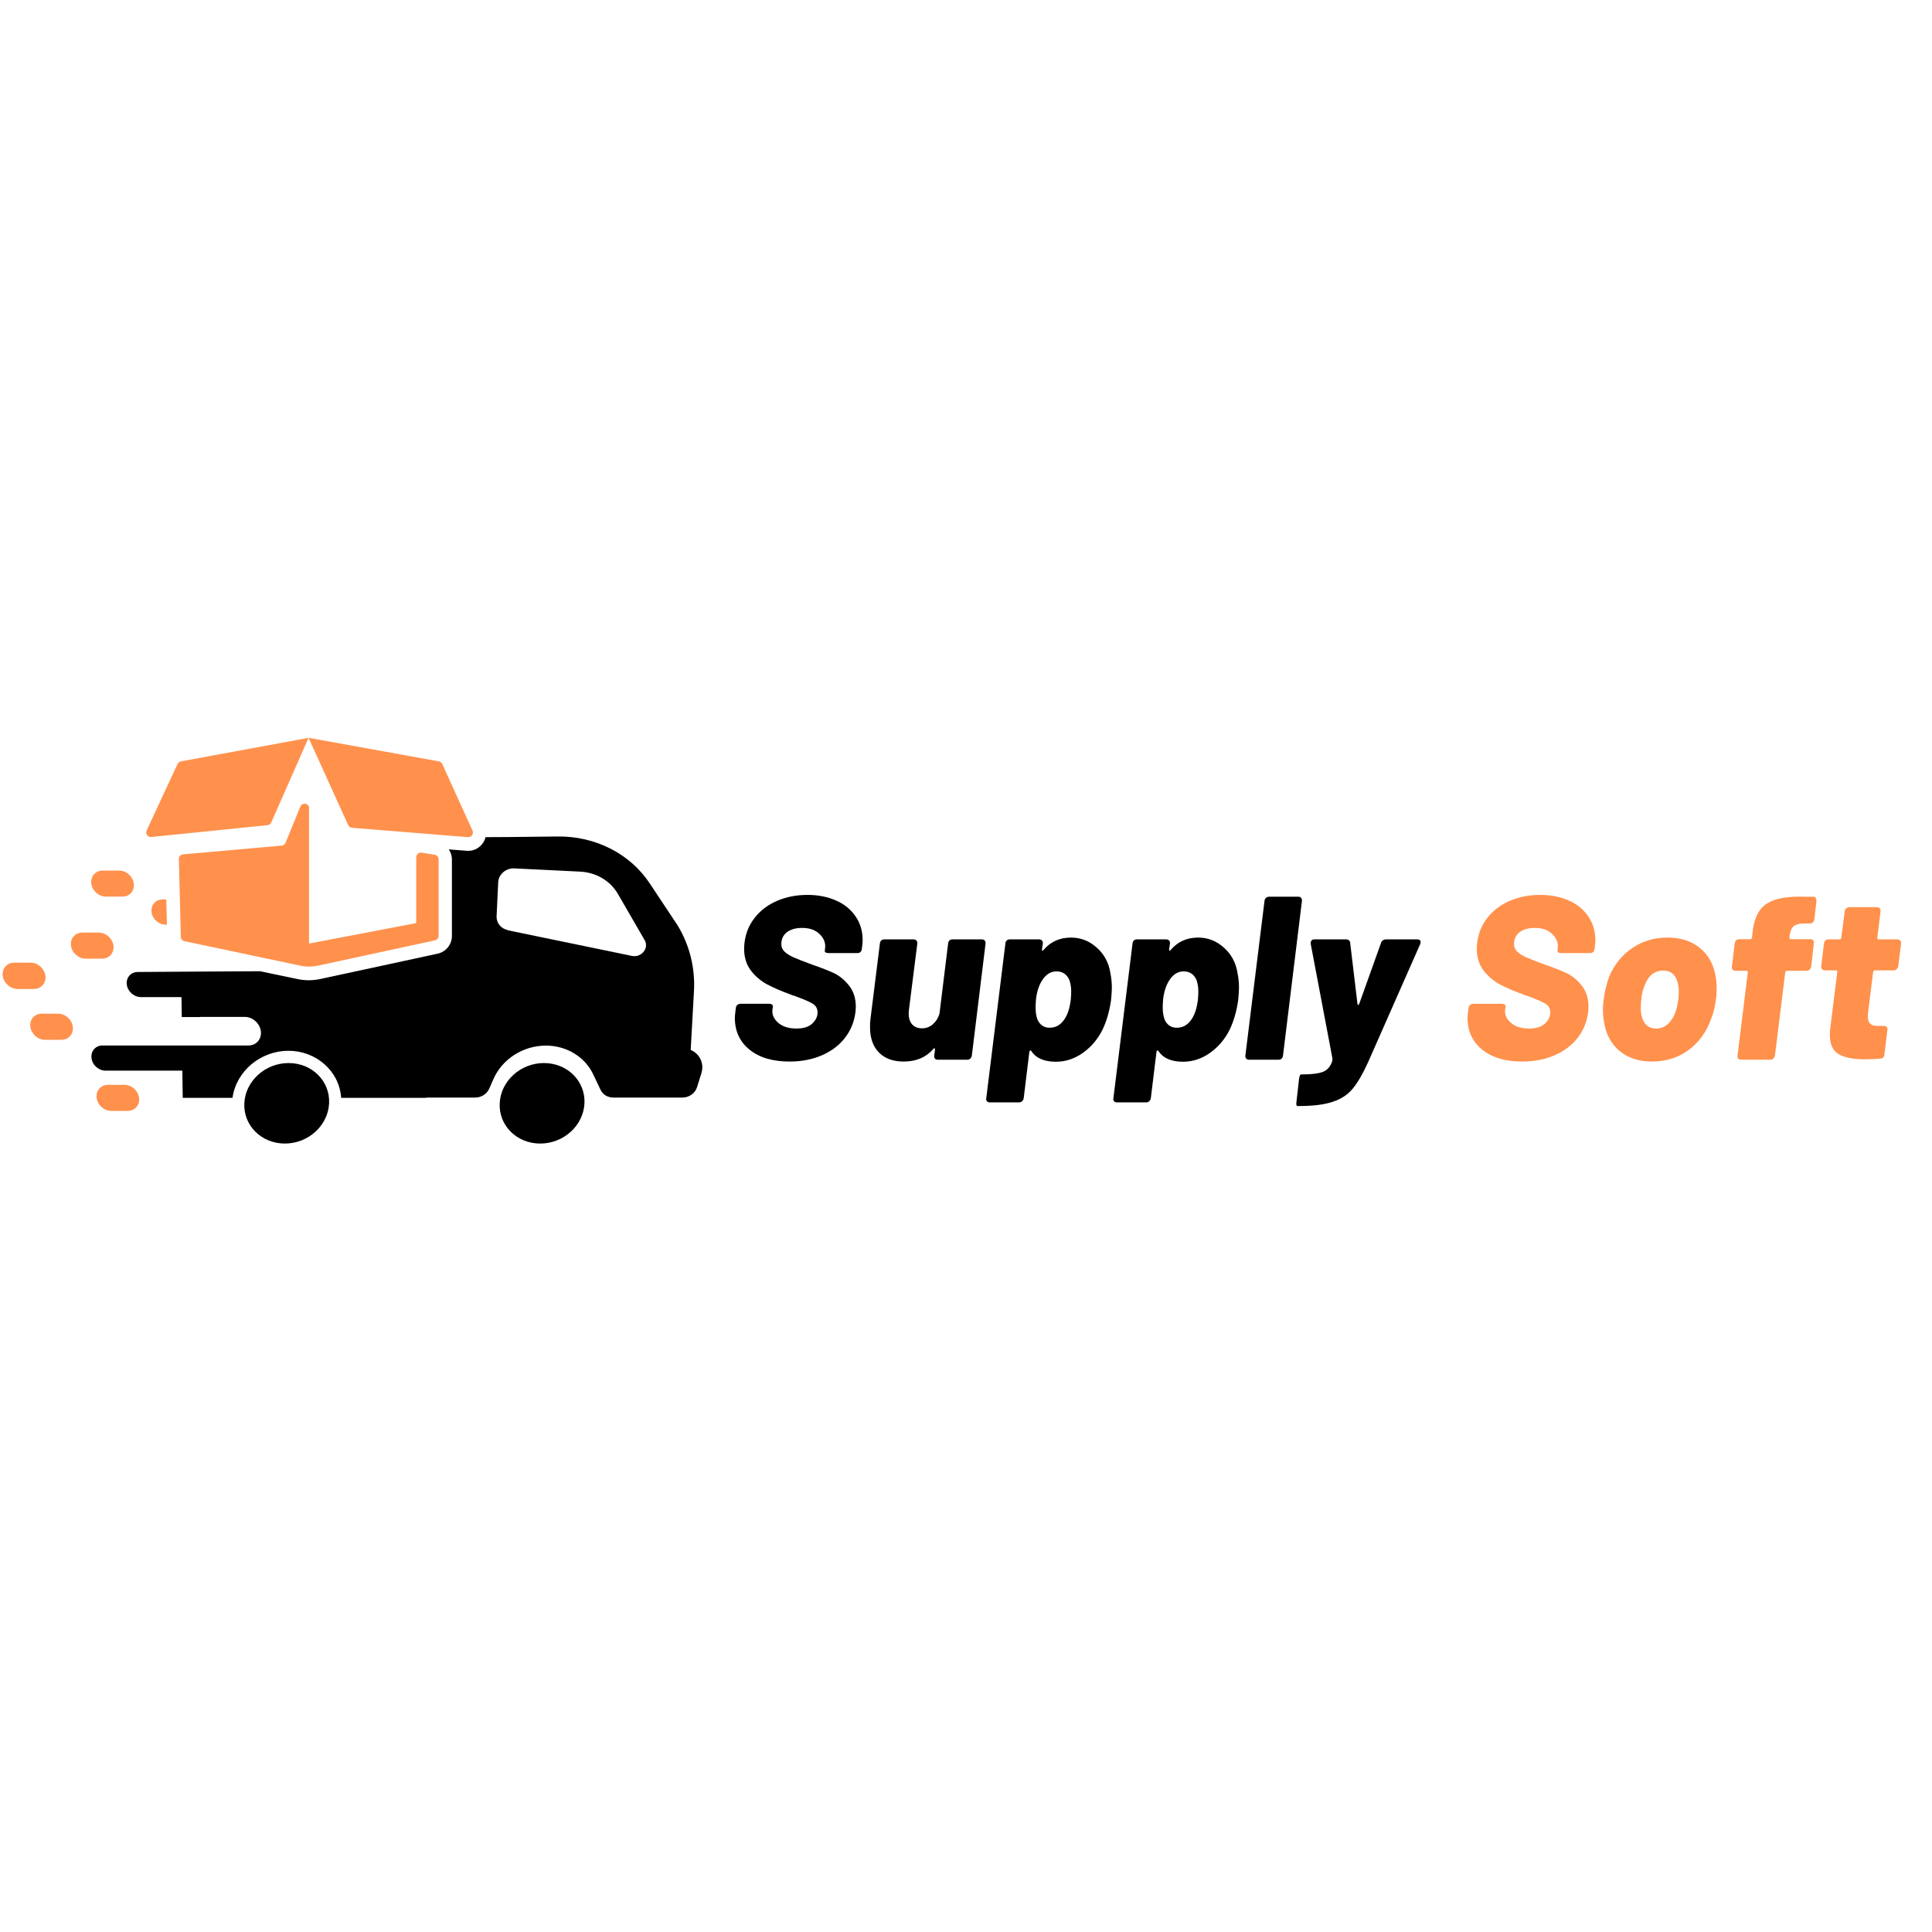 <svg xmlns="http://www.w3.org/2000/svg" xmlns:xlink="http://www.w3.org/1999/xlink" width="200" zoomAndPan="magnify" viewBox="0 0 150 150" height="200" preserveAspectRatio="xMidYMid meet" version="1.0"><defs><g/><clipPath id="id1"><path d="M 11 57.285 L 37 57.285 L 37 76 L 11 76 Z M 11 57.285 " clip-rule="nonzero"/></clipPath><clipPath id="id2"><path d="M 7 64 L 54.75 64 L 54.75 86 L 7 86 Z M 7 64 " clip-rule="nonzero"/></clipPath><clipPath id="id3"><path d="M 18 82 L 26 82 L 26 88.785 L 18 88.785 Z M 18 82 " clip-rule="nonzero"/></clipPath><clipPath id="id4"><path d="M 38 82 L 46 82 L 46 88.785 L 38 88.785 Z M 38 82 " clip-rule="nonzero"/></clipPath></defs><path fill="#ff914d" d="M 3.516 75.762 C 3.441 75.199 2.934 74.75 2.379 74.75 L 1.109 74.75 C 0.551 74.75 0.152 75.199 0.223 75.762 C 0.297 76.324 0.805 76.773 1.363 76.773 L 2.633 76.773 C 3.188 76.773 3.586 76.324 3.516 75.762 Z M 3.516 75.762 " fill-opacity="1" fill-rule="evenodd"/><g clip-path="url(#id1)"><path fill="#ff914d" d="M 23.957 57.285 L 27.031 64.059 C 27.082 64.176 27.199 64.254 27.328 64.27 L 36.332 64.996 C 36.598 65.02 36.793 64.742 36.688 64.488 L 34.336 59.316 C 34.285 59.207 34.191 59.133 34.078 59.113 L 23.965 57.285 Z M 13.785 59.316 L 11.387 64.473 C 11.273 64.727 11.473 65.012 11.75 64.984 L 20.77 64.066 C 20.898 64.051 21.008 63.969 21.059 63.855 L 23.957 57.285 L 14.047 59.113 C 13.934 59.133 13.836 59.207 13.785 59.316 Z M 23.992 62.754 L 23.992 73.258 L 32.316 71.668 L 32.316 66.555 C 32.316 66.344 32.504 66.176 32.715 66.199 L 33.734 66.359 C 33.918 66.383 34.055 66.535 34.055 66.715 L 34.055 72.66 C 34.055 72.828 33.938 72.973 33.773 73.008 L 24.668 74.977 C 24.227 75.07 23.77 75.07 23.332 74.977 L 14.324 73.074 C 14.164 73.039 14.047 72.898 14.039 72.73 L 13.887 66.695 C 13.883 66.504 14.027 66.344 14.215 66.332 L 21.871 65.652 C 22 65.637 22.117 65.559 22.168 65.434 L 23.32 62.621 C 23.473 62.258 24.008 62.367 24.008 62.762 Z M 23.992 62.754 " fill-opacity="1" fill-rule="evenodd"/></g><g clip-path="url(#id2)"><path fill="#000000" d="M 15.512 78.953 L 19.008 78.953 C 19.613 78.953 20.172 79.445 20.254 80.066 C 20.324 80.68 19.898 81.172 19.281 81.172 L 7.957 81.172 C 7.414 81.172 7.039 81.609 7.105 82.148 C 7.168 82.695 7.66 83.125 8.199 83.125 L 14.156 83.125 L 14.188 85.238 L 18.051 85.238 C 18.348 83.125 20.266 81.582 22.398 81.582 C 24.523 81.582 26.344 83.133 26.488 85.238 L 33.098 85.238 L 33.098 85.215 L 36.895 85.215 C 37.375 85.215 37.809 84.93 37.992 84.508 L 38.297 83.809 C 38.977 82.23 40.609 81.18 42.383 81.18 C 43.984 81.18 45.414 82.047 46.059 83.418 L 46.625 84.609 C 46.797 84.984 47.184 85.215 47.617 85.215 L 52.98 85.215 C 53.504 85.215 53.977 84.879 54.121 84.398 L 54.461 83.309 C 54.684 82.57 54.336 81.82 53.625 81.516 L 53.879 76.957 C 53.98 75.164 53.547 73.402 52.625 71.871 L 50.445 68.586 C 48.914 66.277 46.227 64.91 43.289 64.945 L 39.418 64.988 L 37.699 64.996 C 37.543 65.625 36.953 66.113 36.238 66.055 L 34.844 65.945 C 34.996 66.168 35.086 66.438 35.086 66.723 L 35.086 72.668 C 35.086 73.328 34.629 73.898 33.98 74.043 L 24.879 76.008 C 24.297 76.133 23.688 76.141 23.109 76.016 L 20.195 75.406 L 15.332 75.434 L 14.199 75.441 L 10.699 75.465 C 10.164 75.465 9.777 75.898 9.844 76.438 C 9.91 76.977 10.402 77.414 10.938 77.414 L 14.09 77.414 L 14.113 78.965 L 15.52 78.965 Z M 39.41 72.207 C 38.891 72.098 38.535 71.652 38.555 71.145 L 38.68 68.508 C 38.707 67.883 39.281 67.387 39.934 67.422 L 45.023 67.672 C 46.27 67.727 47.379 68.375 47.973 69.402 L 50.055 73 C 50.41 73.613 49.801 74.363 49.074 74.219 L 39.41 72.223 Z M 39.41 72.207 " fill-opacity="1" fill-rule="evenodd"/></g><path fill="#ff914d" d="M 11.766 70.816 C 11.828 71.355 12.324 71.793 12.859 71.793 L 12.961 71.793 L 12.91 69.832 L 12.621 69.832 C 12.082 69.832 11.699 70.27 11.766 70.809 Z M 11.766 70.816 " fill-opacity="1" fill-rule="evenodd"/><path fill="#ff914d" d="M 9.504 69.613 C 10.062 69.613 10.461 69.164 10.387 68.602 C 10.316 68.043 9.809 67.59 9.25 67.59 L 7.973 67.59 C 7.414 67.59 7.016 68.043 7.09 68.602 C 7.16 69.164 7.668 69.613 8.227 69.613 Z M 9.504 69.613 " fill-opacity="1" fill-rule="evenodd"/><path fill="#ff914d" d="M 7.668 72.406 L 6.395 72.406 C 5.836 72.406 5.438 72.855 5.508 73.418 C 5.582 73.977 6.09 74.43 6.648 74.43 L 7.922 74.43 C 8.48 74.43 8.879 73.977 8.809 73.418 C 8.734 72.855 8.227 72.406 7.668 72.406 Z M 7.668 72.406 " fill-opacity="1" fill-rule="evenodd"/><path fill="#ff914d" d="M 3.516 75.762 C 3.441 75.199 2.934 74.75 2.379 74.75 L 1.109 74.75 C 0.551 74.75 0.152 75.199 0.223 75.762 C 0.297 76.324 0.805 76.773 1.363 76.773 L 2.633 76.773 C 3.188 76.773 3.586 76.324 3.516 75.762 Z M 3.516 75.762 " fill-opacity="1" fill-rule="evenodd"/><path fill="#ff914d" d="M 4.516 78.703 L 3.238 78.703 C 2.684 78.703 2.281 79.156 2.355 79.715 C 2.43 80.277 2.934 80.73 3.492 80.73 L 4.77 80.73 C 5.328 80.73 5.727 80.277 5.652 79.715 C 5.582 79.156 5.074 78.703 4.516 78.703 Z M 4.516 78.703 " fill-opacity="1" fill-rule="evenodd"/><path fill="#ff914d" d="M 9.664 84.227 L 8.387 84.227 C 7.828 84.227 7.43 84.676 7.504 85.238 C 7.574 85.797 8.082 86.25 8.641 86.25 L 9.918 86.25 C 10.473 86.25 10.871 85.797 10.801 85.238 C 10.727 84.676 10.219 84.227 9.664 84.227 Z M 9.664 84.227 " fill-opacity="1" fill-rule="evenodd"/><g clip-path="url(#id3)"><path fill="#000000" d="M 22.406 82.535 C 20.586 82.535 19.051 83.934 18.969 85.66 C 18.891 87.387 20.297 88.785 22.117 88.785 C 23.934 88.785 25.473 87.387 25.551 85.66 C 25.633 83.934 24.227 82.535 22.406 82.535 Z M 22.406 82.535 " fill-opacity="1" fill-rule="evenodd"/></g><g clip-path="url(#id4)"><path fill="#000000" d="M 42.23 82.535 C 40.41 82.535 38.875 83.934 38.797 85.66 C 38.715 87.387 40.121 88.785 41.941 88.785 C 43.762 88.785 45.297 87.387 45.379 85.66 C 45.457 83.934 44.051 82.535 42.23 82.535 Z M 42.23 82.535 " fill-opacity="1" fill-rule="evenodd"/></g><g fill="#000000" fill-opacity="1"><g transform="translate(56.429, 82.277)"><g><path d="M 4.875 0.141 C 3.562 0.141 2.523 -0.164 1.766 -0.781 C 1.004 -1.395 0.625 -2.219 0.625 -3.25 C 0.625 -3.363 0.641 -3.539 0.672 -3.781 L 0.703 -4.016 C 0.711 -4.109 0.75 -4.188 0.812 -4.25 C 0.883 -4.312 0.969 -4.344 1.062 -4.344 L 3.297 -4.344 C 3.391 -4.344 3.461 -4.32 3.516 -4.281 C 3.566 -4.238 3.586 -4.188 3.578 -4.125 L 3.547 -3.906 C 3.492 -3.52 3.641 -3.176 3.984 -2.875 C 4.328 -2.57 4.801 -2.422 5.406 -2.422 C 5.957 -2.422 6.367 -2.551 6.641 -2.812 C 6.91 -3.07 7.047 -3.359 7.047 -3.672 C 7.047 -3.973 6.914 -4.203 6.656 -4.359 C 6.395 -4.516 5.93 -4.711 5.266 -4.953 C 5.203 -4.973 5.133 -4.992 5.062 -5.016 C 5 -5.047 4.938 -5.07 4.875 -5.094 C 4.219 -5.332 3.641 -5.582 3.141 -5.844 C 2.641 -6.113 2.211 -6.477 1.859 -6.938 C 1.516 -7.395 1.344 -7.957 1.344 -8.625 C 1.344 -8.719 1.352 -8.875 1.375 -9.094 C 1.469 -9.844 1.738 -10.492 2.188 -11.047 C 2.633 -11.609 3.211 -12.039 3.922 -12.344 C 4.629 -12.645 5.41 -12.797 6.266 -12.797 C 7.098 -12.797 7.836 -12.648 8.484 -12.359 C 9.129 -12.078 9.633 -11.664 10 -11.125 C 10.363 -10.594 10.547 -9.977 10.547 -9.281 C 10.547 -9.164 10.531 -8.988 10.5 -8.75 L 10.484 -8.609 C 10.473 -8.504 10.438 -8.422 10.375 -8.359 C 10.312 -8.305 10.234 -8.281 10.141 -8.281 L 7.906 -8.281 C 7.801 -8.281 7.723 -8.297 7.672 -8.328 C 7.617 -8.367 7.598 -8.41 7.609 -8.453 L 7.641 -8.797 C 7.641 -9.18 7.477 -9.516 7.156 -9.797 C 6.844 -10.086 6.406 -10.234 5.844 -10.234 C 5.344 -10.234 4.945 -10.117 4.656 -9.891 C 4.375 -9.672 4.234 -9.363 4.234 -8.969 C 4.234 -8.75 4.312 -8.562 4.469 -8.406 C 4.625 -8.25 4.859 -8.098 5.172 -7.953 C 5.484 -7.816 5.961 -7.629 6.609 -7.391 C 7.336 -7.141 7.91 -6.914 8.328 -6.719 C 8.742 -6.52 9.129 -6.203 9.484 -5.766 C 9.836 -5.328 10.016 -4.773 10.016 -4.109 C 10.016 -4.023 10.004 -3.875 9.984 -3.656 C 9.879 -2.895 9.598 -2.227 9.141 -1.656 C 8.68 -1.082 8.082 -0.641 7.344 -0.328 C 6.613 -0.016 5.789 0.141 4.875 0.141 Z M 4.875 0.141 "/></g></g></g><g fill="#000000" fill-opacity="1"><g transform="translate(66.861, 82.277)"><g><path d="M 6.75 -9.016 C 6.758 -9.117 6.789 -9.195 6.844 -9.25 C 6.906 -9.312 6.988 -9.344 7.094 -9.344 L 9.359 -9.344 C 9.461 -9.344 9.539 -9.312 9.594 -9.25 C 9.645 -9.195 9.664 -9.117 9.656 -9.016 L 8.594 -0.328 C 8.551 -0.109 8.426 0 8.219 0 L 5.953 0 C 5.848 0 5.77 -0.031 5.719 -0.094 C 5.676 -0.156 5.66 -0.234 5.672 -0.328 L 5.734 -0.781 C 5.734 -0.844 5.719 -0.879 5.688 -0.891 C 5.664 -0.898 5.633 -0.879 5.594 -0.828 C 5.031 -0.18 4.266 0.141 3.297 0.141 C 2.492 0.141 1.859 -0.086 1.391 -0.547 C 0.922 -1.016 0.688 -1.676 0.688 -2.531 C 0.688 -2.789 0.695 -2.992 0.719 -3.141 L 1.453 -9.016 C 1.461 -9.117 1.492 -9.195 1.547 -9.25 C 1.609 -9.312 1.691 -9.344 1.797 -9.344 L 4.062 -9.344 C 4.164 -9.344 4.242 -9.312 4.297 -9.25 C 4.348 -9.195 4.367 -9.117 4.359 -9.016 L 3.703 -3.828 L 3.688 -3.594 C 3.688 -3.238 3.773 -2.957 3.953 -2.75 C 4.141 -2.539 4.395 -2.438 4.719 -2.438 C 5.039 -2.438 5.32 -2.539 5.562 -2.75 C 5.801 -2.957 5.973 -3.227 6.078 -3.562 Z M 6.75 -9.016 "/></g></g></g><g fill="#000000" fill-opacity="1"><g transform="translate(76.496, 82.277)"><g><path d="M 9.719 -6.703 C 9.789 -6.348 9.828 -5.977 9.828 -5.594 C 9.828 -5.383 9.805 -5.062 9.766 -4.625 C 9.641 -3.758 9.422 -3 9.109 -2.344 C 8.742 -1.602 8.234 -1 7.578 -0.531 C 6.922 -0.07 6.223 0.156 5.484 0.156 C 4.578 0.156 3.941 -0.117 3.578 -0.672 C 3.547 -0.711 3.516 -0.727 3.484 -0.719 C 3.453 -0.707 3.43 -0.672 3.422 -0.609 L 2.984 2.984 C 2.973 3.078 2.93 3.156 2.859 3.219 C 2.797 3.281 2.719 3.312 2.625 3.312 L 0.344 3.312 C 0.25 3.312 0.176 3.281 0.125 3.219 C 0.07 3.156 0.055 3.078 0.078 2.984 L 1.562 -9.016 C 1.57 -9.117 1.602 -9.195 1.656 -9.25 C 1.719 -9.312 1.797 -9.344 1.891 -9.344 L 4.172 -9.344 C 4.273 -9.344 4.352 -9.312 4.406 -9.25 C 4.457 -9.195 4.477 -9.117 4.469 -9.016 L 4.406 -8.594 C 4.395 -8.531 4.398 -8.488 4.422 -8.469 C 4.453 -8.457 4.488 -8.477 4.531 -8.531 C 5.07 -9.164 5.781 -9.484 6.656 -9.484 C 7.414 -9.484 8.082 -9.223 8.656 -8.703 C 9.238 -8.191 9.594 -7.523 9.719 -6.703 Z M 6.125 -3.109 C 6.395 -3.492 6.566 -4.02 6.641 -4.688 C 6.66 -4.945 6.672 -5.141 6.672 -5.266 C 6.672 -5.609 6.625 -5.914 6.531 -6.188 C 6.332 -6.633 6 -6.859 5.531 -6.859 C 5.082 -6.859 4.711 -6.629 4.422 -6.172 C 4.172 -5.797 4.008 -5.301 3.938 -4.688 C 3.914 -4.395 3.906 -4.191 3.906 -4.078 C 3.906 -3.691 3.957 -3.363 4.062 -3.094 C 4.258 -2.688 4.57 -2.484 5 -2.484 C 5.457 -2.484 5.832 -2.691 6.125 -3.109 Z M 6.125 -3.109 "/></g></g></g><g fill="#000000" fill-opacity="1"><g transform="translate(86.367, 82.277)"><g><path d="M 9.719 -6.703 C 9.789 -6.348 9.828 -5.977 9.828 -5.594 C 9.828 -5.383 9.805 -5.062 9.766 -4.625 C 9.641 -3.758 9.422 -3 9.109 -2.344 C 8.742 -1.602 8.234 -1 7.578 -0.531 C 6.922 -0.07 6.223 0.156 5.484 0.156 C 4.578 0.156 3.941 -0.117 3.578 -0.672 C 3.547 -0.711 3.516 -0.727 3.484 -0.719 C 3.453 -0.707 3.43 -0.672 3.422 -0.609 L 2.984 2.984 C 2.973 3.078 2.93 3.156 2.859 3.219 C 2.797 3.281 2.719 3.312 2.625 3.312 L 0.344 3.312 C 0.25 3.312 0.176 3.281 0.125 3.219 C 0.07 3.156 0.055 3.078 0.078 2.984 L 1.562 -9.016 C 1.57 -9.117 1.602 -9.195 1.656 -9.25 C 1.719 -9.312 1.797 -9.344 1.891 -9.344 L 4.172 -9.344 C 4.273 -9.344 4.352 -9.312 4.406 -9.25 C 4.457 -9.195 4.477 -9.117 4.469 -9.016 L 4.406 -8.594 C 4.395 -8.531 4.398 -8.488 4.422 -8.469 C 4.453 -8.457 4.488 -8.477 4.531 -8.531 C 5.07 -9.164 5.781 -9.484 6.656 -9.484 C 7.414 -9.484 8.082 -9.223 8.656 -8.703 C 9.238 -8.191 9.594 -7.523 9.719 -6.703 Z M 6.125 -3.109 C 6.395 -3.492 6.566 -4.02 6.641 -4.688 C 6.66 -4.945 6.672 -5.141 6.672 -5.266 C 6.672 -5.609 6.625 -5.914 6.531 -6.188 C 6.332 -6.633 6 -6.859 5.531 -6.859 C 5.082 -6.859 4.711 -6.629 4.422 -6.172 C 4.172 -5.797 4.008 -5.301 3.938 -4.688 C 3.914 -4.395 3.906 -4.191 3.906 -4.078 C 3.906 -3.691 3.957 -3.363 4.062 -3.094 C 4.258 -2.688 4.57 -2.484 5 -2.484 C 5.457 -2.484 5.832 -2.691 6.125 -3.109 Z M 6.125 -3.109 "/></g></g></g><g fill="#000000" fill-opacity="1"><g transform="translate(96.238, 82.277)"><g><path d="M 0.734 0 C 0.641 0 0.566 -0.031 0.516 -0.094 C 0.461 -0.156 0.441 -0.234 0.453 -0.328 L 1.938 -12.328 C 1.945 -12.422 1.984 -12.5 2.047 -12.562 C 2.117 -12.625 2.203 -12.656 2.297 -12.656 L 4.578 -12.656 C 4.672 -12.656 4.738 -12.625 4.781 -12.562 C 4.832 -12.5 4.852 -12.422 4.844 -12.328 L 3.375 -0.328 C 3.344 -0.109 3.223 0 3.016 0 Z M 0.734 0 "/></g></g></g><g fill="#000000" fill-opacity="1"><g transform="translate(100.704, 82.277)"><g><path d="M 0.031 3.594 C -0.051 3.594 -0.078 3.484 -0.047 3.266 L 0.156 1.469 C 0.176 1.363 0.195 1.281 0.219 1.219 C 0.25 1.164 0.281 1.141 0.312 1.141 L 0.391 1.141 C 1.141 1.141 1.68 1.07 2.016 0.938 C 2.359 0.801 2.598 0.52 2.734 0.094 C 2.742 0.039 2.75 -0.016 2.75 -0.078 L 1.062 -8.984 L 1.062 -9.062 C 1.062 -9.25 1.16 -9.344 1.359 -9.344 L 3.812 -9.344 C 3.906 -9.344 3.977 -9.316 4.031 -9.266 C 4.094 -9.211 4.125 -9.145 4.125 -9.062 L 4.688 -4.344 C 4.719 -4.219 4.766 -4.219 4.828 -4.344 L 6.516 -9.062 C 6.535 -9.145 6.582 -9.211 6.656 -9.266 C 6.727 -9.316 6.812 -9.344 6.906 -9.344 L 9.328 -9.344 C 9.504 -9.344 9.594 -9.27 9.594 -9.125 L 9.562 -8.984 L 5.516 0.188 C 5.109 1.082 4.719 1.758 4.344 2.219 C 3.969 2.688 3.457 3.031 2.812 3.25 C 2.176 3.477 1.289 3.594 0.156 3.594 Z M 0.031 3.594 "/></g></g></g><g fill="#000000" fill-opacity="1"><g transform="translate(109.816, 82.277)"><g/></g></g><g fill="#ff914d" fill-opacity="1"><g transform="translate(113.315, 82.277)"><g><path d="M 4.875 0.141 C 3.562 0.141 2.523 -0.164 1.766 -0.781 C 1.004 -1.395 0.625 -2.219 0.625 -3.25 C 0.625 -3.363 0.641 -3.539 0.672 -3.781 L 0.703 -4.016 C 0.711 -4.109 0.75 -4.188 0.812 -4.25 C 0.883 -4.312 0.969 -4.344 1.062 -4.344 L 3.297 -4.344 C 3.391 -4.344 3.461 -4.32 3.516 -4.281 C 3.566 -4.238 3.586 -4.188 3.578 -4.125 L 3.547 -3.906 C 3.492 -3.52 3.641 -3.176 3.984 -2.875 C 4.328 -2.57 4.801 -2.422 5.406 -2.422 C 5.957 -2.422 6.367 -2.551 6.641 -2.812 C 6.91 -3.07 7.047 -3.359 7.047 -3.672 C 7.047 -3.973 6.914 -4.203 6.656 -4.359 C 6.395 -4.516 5.93 -4.711 5.266 -4.953 C 5.203 -4.973 5.133 -4.992 5.062 -5.016 C 5 -5.047 4.938 -5.07 4.875 -5.094 C 4.219 -5.332 3.641 -5.582 3.141 -5.844 C 2.641 -6.113 2.211 -6.477 1.859 -6.938 C 1.516 -7.395 1.344 -7.957 1.344 -8.625 C 1.344 -8.719 1.352 -8.875 1.375 -9.094 C 1.469 -9.844 1.738 -10.492 2.188 -11.047 C 2.633 -11.609 3.211 -12.039 3.922 -12.344 C 4.629 -12.645 5.41 -12.797 6.266 -12.797 C 7.098 -12.797 7.836 -12.648 8.484 -12.359 C 9.129 -12.078 9.633 -11.664 10 -11.125 C 10.363 -10.594 10.547 -9.977 10.547 -9.281 C 10.547 -9.164 10.531 -8.988 10.5 -8.75 L 10.484 -8.609 C 10.473 -8.504 10.438 -8.422 10.375 -8.359 C 10.312 -8.305 10.234 -8.281 10.141 -8.281 L 7.906 -8.281 C 7.801 -8.281 7.723 -8.297 7.672 -8.328 C 7.617 -8.367 7.598 -8.41 7.609 -8.453 L 7.641 -8.797 C 7.641 -9.18 7.477 -9.516 7.156 -9.797 C 6.844 -10.086 6.406 -10.234 5.844 -10.234 C 5.344 -10.234 4.945 -10.117 4.656 -9.891 C 4.375 -9.672 4.234 -9.363 4.234 -8.969 C 4.234 -8.75 4.312 -8.562 4.469 -8.406 C 4.625 -8.25 4.859 -8.098 5.172 -7.953 C 5.484 -7.816 5.961 -7.629 6.609 -7.391 C 7.336 -7.141 7.91 -6.914 8.328 -6.719 C 8.742 -6.52 9.129 -6.203 9.484 -5.766 C 9.836 -5.328 10.016 -4.773 10.016 -4.109 C 10.016 -4.023 10.004 -3.875 9.984 -3.656 C 9.879 -2.895 9.598 -2.227 9.141 -1.656 C 8.68 -1.082 8.082 -0.641 7.344 -0.328 C 6.613 -0.016 5.789 0.141 4.875 0.141 Z M 4.875 0.141 "/></g></g></g><g fill="#ff914d" fill-opacity="1"><g transform="translate(123.747, 82.277)"><g><path d="M 4.516 0.141 C 3.473 0.141 2.617 -0.145 1.953 -0.719 C 1.285 -1.301 0.891 -2.086 0.766 -3.078 C 0.723 -3.328 0.703 -3.582 0.703 -3.844 C 0.703 -4.125 0.723 -4.41 0.766 -4.703 C 0.836 -5.273 0.977 -5.859 1.188 -6.453 C 1.594 -7.398 2.191 -8.141 2.984 -8.672 C 3.773 -9.211 4.691 -9.484 5.734 -9.484 C 6.754 -9.484 7.586 -9.211 8.234 -8.672 C 8.891 -8.141 9.297 -7.406 9.453 -6.469 C 9.504 -6.195 9.531 -5.875 9.531 -5.5 C 9.531 -5.156 9.516 -4.898 9.484 -4.734 C 9.41 -4.129 9.281 -3.598 9.094 -3.141 C 8.727 -2.129 8.141 -1.328 7.328 -0.734 C 6.523 -0.148 5.586 0.141 4.516 0.141 Z M 4.844 -2.422 C 5.176 -2.422 5.469 -2.531 5.719 -2.75 C 5.977 -2.977 6.18 -3.285 6.328 -3.672 C 6.422 -3.93 6.5 -4.273 6.562 -4.703 C 6.582 -4.961 6.594 -5.148 6.594 -5.266 C 6.594 -5.773 6.492 -6.176 6.297 -6.469 C 6.098 -6.77 5.797 -6.922 5.391 -6.922 C 4.703 -6.922 4.219 -6.531 3.938 -5.75 C 3.801 -5.445 3.719 -5.098 3.688 -4.703 C 3.656 -4.473 3.641 -4.25 3.641 -4.031 C 3.641 -3.551 3.738 -3.16 3.938 -2.859 C 4.145 -2.566 4.445 -2.422 4.844 -2.422 Z M 4.844 -2.422 "/></g></g></g><g fill="#ff914d" fill-opacity="1"><g transform="translate(133.527, 82.277)"><g><path d="M 7.031 -9.359 C 7.125 -9.359 7.195 -9.328 7.25 -9.266 C 7.301 -9.211 7.316 -9.133 7.297 -9.031 L 7.094 -7.234 C 7.051 -7.016 6.926 -6.906 6.719 -6.906 L 5.203 -6.906 C 5.18 -6.906 5.156 -6.891 5.125 -6.859 C 5.094 -6.836 5.078 -6.812 5.078 -6.781 L 4.281 -0.328 C 4.27 -0.234 4.227 -0.156 4.156 -0.094 C 4.094 -0.031 4.016 0 3.922 0 L 1.641 0 C 1.547 0 1.473 -0.031 1.422 -0.094 C 1.379 -0.156 1.363 -0.234 1.375 -0.328 L 2.172 -6.781 C 2.172 -6.863 2.133 -6.906 2.062 -6.906 L 1.219 -6.906 C 1.113 -6.906 1.035 -6.938 0.984 -7 C 0.941 -7.062 0.926 -7.141 0.938 -7.234 L 1.156 -9.031 C 1.195 -9.25 1.316 -9.359 1.516 -9.359 L 2.375 -9.359 C 2.395 -9.359 2.422 -9.367 2.453 -9.391 C 2.484 -9.422 2.5 -9.453 2.5 -9.484 L 2.547 -9.938 C 2.629 -10.656 2.816 -11.211 3.109 -11.609 C 3.41 -12.016 3.844 -12.297 4.406 -12.453 C 4.969 -12.617 5.703 -12.688 6.609 -12.656 L 7.234 -12.656 C 7.328 -12.656 7.395 -12.625 7.438 -12.562 C 7.488 -12.5 7.508 -12.422 7.5 -12.328 L 7.344 -10.906 C 7.301 -10.688 7.18 -10.578 6.984 -10.578 L 6.406 -10.578 C 6.082 -10.555 5.848 -10.477 5.703 -10.344 C 5.566 -10.207 5.473 -9.984 5.422 -9.672 L 5.406 -9.484 C 5.406 -9.398 5.441 -9.359 5.516 -9.359 Z M 7.031 -9.359 "/></g></g></g><g fill="#ff914d" fill-opacity="1"><g transform="translate(140.505, 82.277)"><g><path d="M 6.875 -7.266 C 6.863 -7.172 6.82 -7.094 6.75 -7.031 C 6.688 -6.969 6.609 -6.938 6.516 -6.938 L 5.062 -6.938 C 4.988 -6.938 4.941 -6.895 4.922 -6.812 L 4.531 -3.656 C 4.52 -3.582 4.516 -3.484 4.516 -3.359 C 4.516 -2.867 4.742 -2.625 5.203 -2.625 L 5.766 -2.625 C 5.859 -2.625 5.93 -2.594 5.984 -2.531 C 6.035 -2.469 6.051 -2.391 6.031 -2.297 L 5.797 -0.391 C 5.785 -0.203 5.672 -0.098 5.453 -0.078 C 4.93 -0.047 4.555 -0.031 4.328 -0.031 C 3.391 -0.031 2.691 -0.164 2.234 -0.438 C 1.785 -0.707 1.562 -1.211 1.562 -1.953 C 1.562 -2.047 1.57 -2.203 1.594 -2.422 L 2.141 -6.812 L 2.141 -6.859 C 2.141 -6.91 2.102 -6.938 2.031 -6.938 L 1.172 -6.938 C 1.078 -6.938 1.004 -6.969 0.953 -7.031 C 0.898 -7.094 0.879 -7.172 0.891 -7.266 L 1.109 -9.016 C 1.141 -9.234 1.258 -9.344 1.469 -9.344 L 2.312 -9.344 C 2.352 -9.344 2.383 -9.352 2.406 -9.375 C 2.438 -9.406 2.453 -9.438 2.453 -9.469 L 2.719 -11.516 C 2.727 -11.609 2.766 -11.688 2.828 -11.75 C 2.891 -11.812 2.973 -11.844 3.078 -11.844 L 5.219 -11.844 C 5.32 -11.844 5.395 -11.812 5.438 -11.75 C 5.488 -11.688 5.508 -11.609 5.5 -11.516 L 5.25 -9.469 C 5.25 -9.383 5.281 -9.344 5.344 -9.344 L 6.812 -9.344 C 6.906 -9.344 6.977 -9.312 7.031 -9.25 C 7.082 -9.195 7.102 -9.117 7.094 -9.016 Z M 6.875 -7.266 "/></g></g></g></svg>